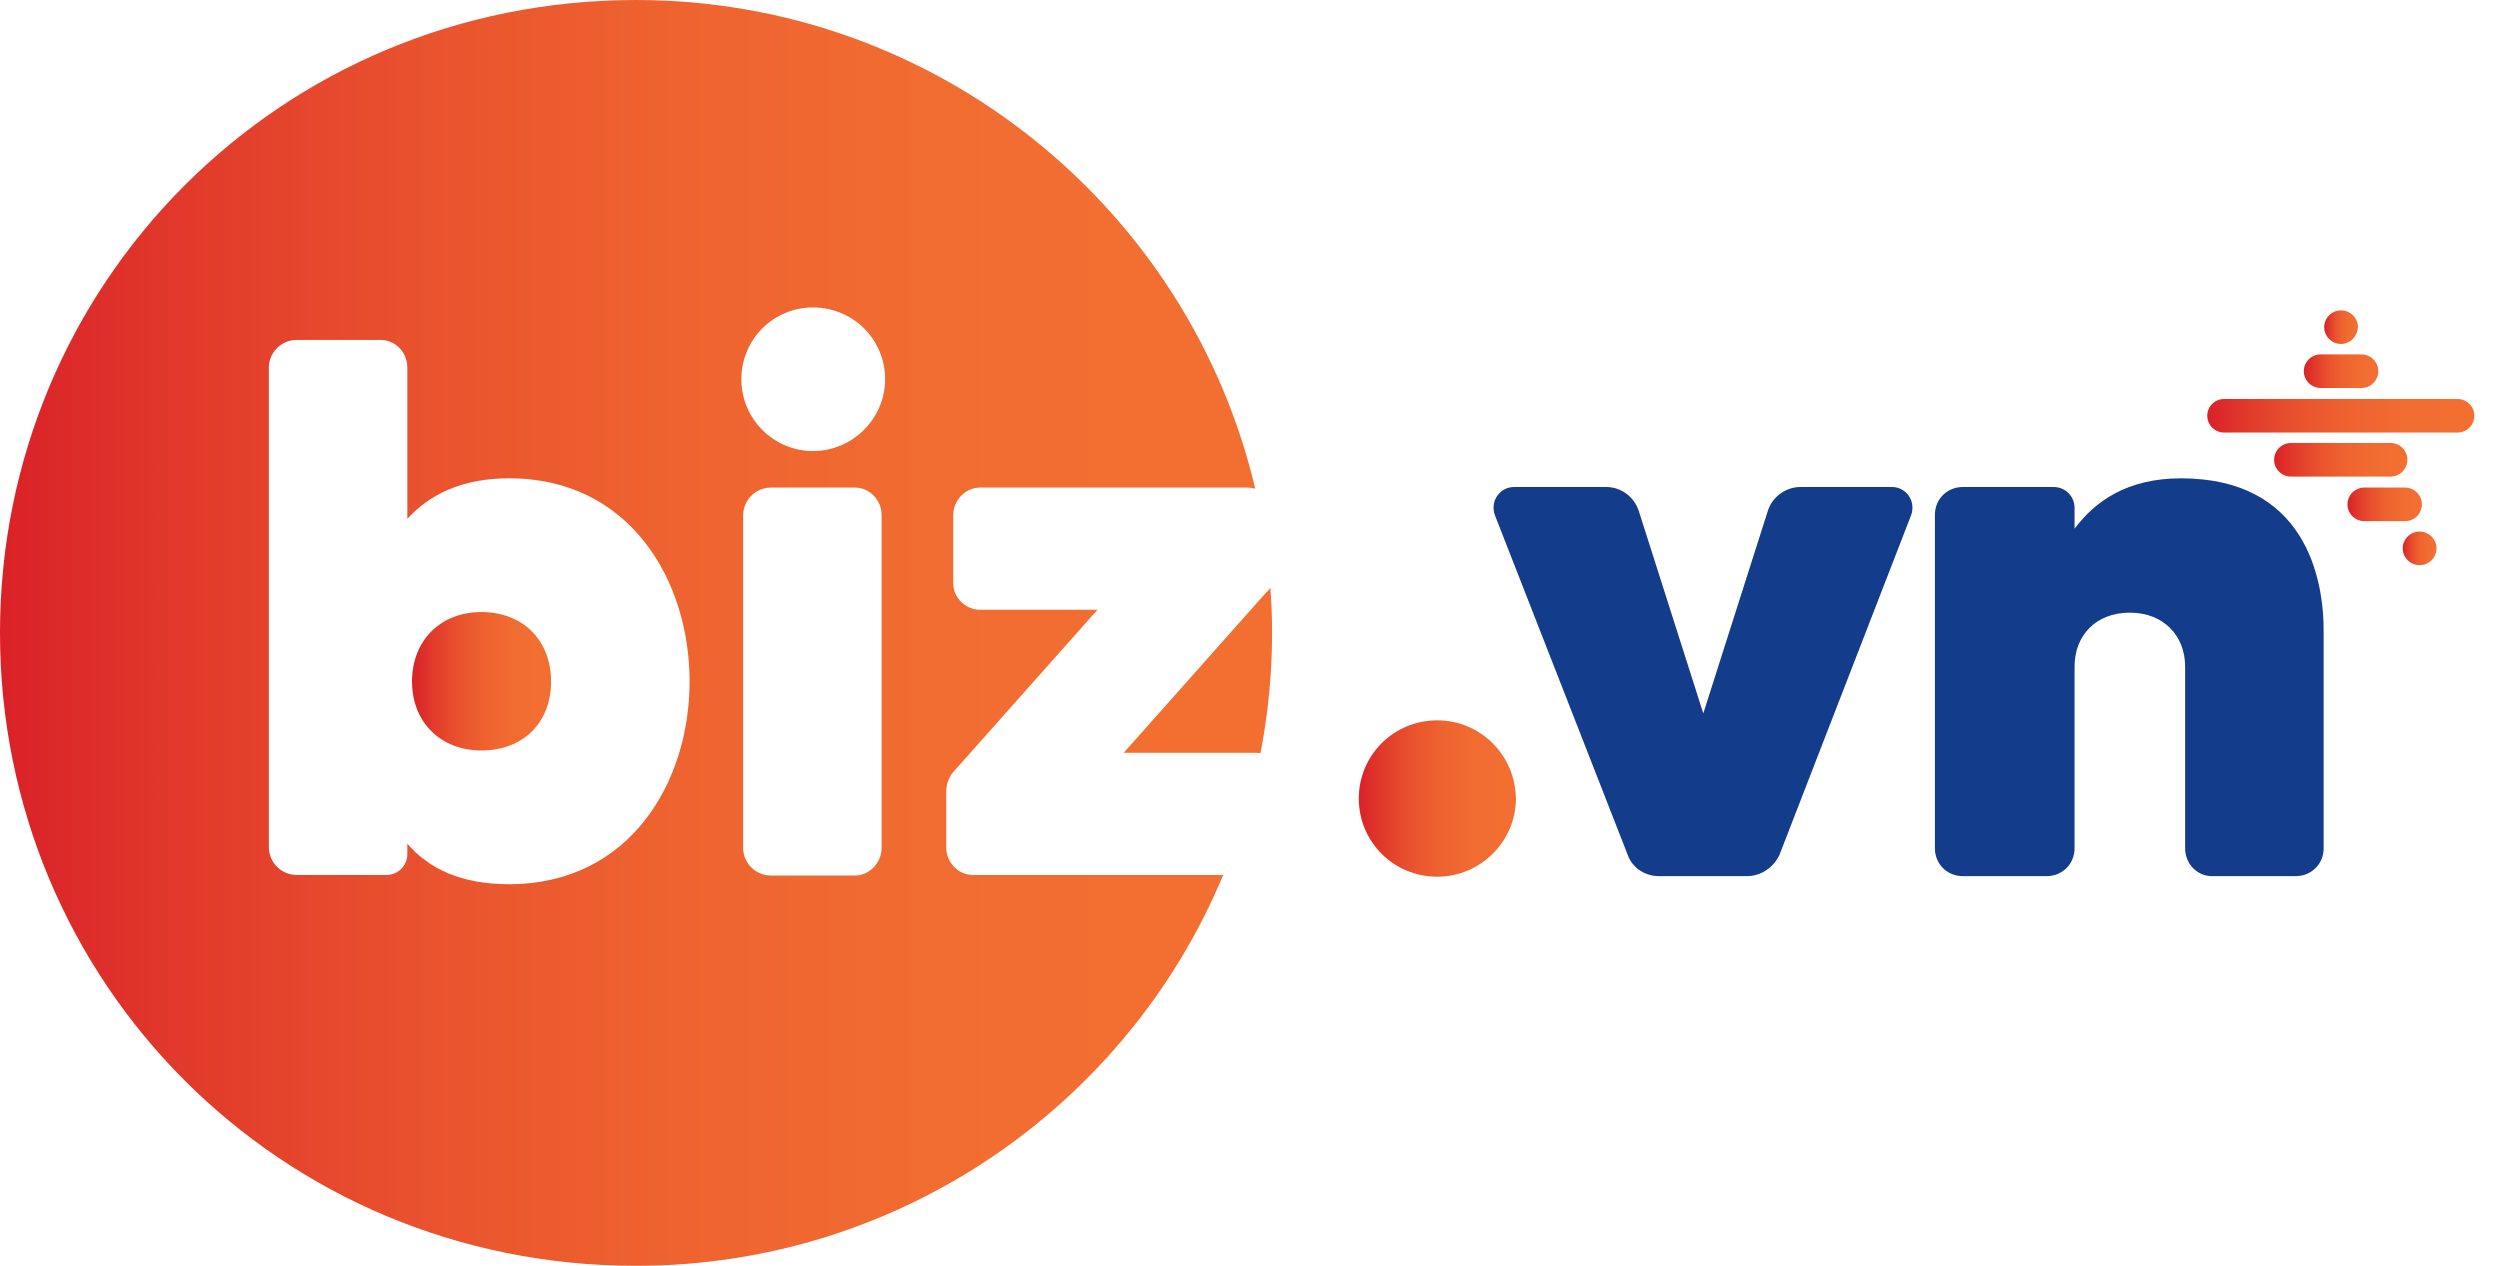 <svg width="79" height="40" viewBox="0 0 79 40" fill="none" xmlns="http://www.w3.org/2000/svg">
<path d="M68.921 15.115C67.211 15.115 66.2 15.847 65.556 16.707V16.048C65.556 15.682 65.262 15.389 64.894 15.389H62.026C61.529 15.389 61.143 15.774 61.143 16.267V26.807C61.143 27.301 61.529 27.686 62.026 27.686H64.674C65.17 27.686 65.556 27.301 65.556 26.807V21.062C65.556 20.092 66.218 19.36 67.303 19.36C68.37 19.36 69.05 20.092 69.05 21.062V26.807C69.05 27.301 69.436 27.686 69.896 27.686H72.544C73.04 27.686 73.427 27.301 73.427 26.807V20C73.445 18.207 72.801 15.115 68.921 15.115ZM55.865 16.139L53.824 22.544L51.783 16.139C51.636 15.7 51.231 15.389 50.753 15.389H47.848C47.388 15.389 47.075 15.847 47.241 16.286L51.434 27.009C51.581 27.43 51.985 27.686 52.427 27.686H55.203C55.645 27.686 56.049 27.411 56.233 27.009L60.389 16.286C60.554 15.847 60.242 15.389 59.782 15.389H56.895C56.417 15.389 55.994 15.719 55.865 16.139Z" fill="#133C8A"/>
<path d="M45.42 22.763C44.023 22.763 42.938 23.879 42.938 25.233C42.938 26.587 44.023 27.704 45.42 27.704C46.781 27.704 47.903 26.587 47.903 25.233C47.884 23.861 46.781 22.763 45.42 22.763Z" fill="url(#paint0_linear_499_68)"/>
<path d="M77.656 13.669L70.282 13.669C69.988 13.669 69.749 13.431 69.749 13.138C69.749 12.845 69.988 12.608 70.282 12.608L77.656 12.608C77.95 12.608 78.189 12.845 78.189 13.138C78.189 13.431 77.95 13.669 77.656 13.669Z" fill="url(#paint1_linear_499_68)"/>
<path d="M74.621 12.26H73.335C73.04 12.26 72.801 12.022 72.801 11.729C72.801 11.436 73.04 11.198 73.335 11.198H74.621C74.915 11.198 75.154 11.436 75.154 11.729C75.154 12.022 74.915 12.26 74.621 12.26Z" fill="url(#paint2_linear_499_68)"/>
<path d="M73.978 10.869C73.684 10.869 73.445 10.631 73.445 10.338C73.445 10.046 73.684 9.808 73.978 9.808C74.272 9.808 74.511 10.046 74.511 10.338C74.493 10.631 74.272 10.869 73.978 10.869Z" fill="url(#paint3_linear_499_68)"/>
<path d="M74.713 16.468H75.999C76.293 16.468 76.532 16.231 76.532 15.938C76.532 15.645 76.293 15.407 75.999 15.407H74.713C74.418 15.407 74.18 15.645 74.18 15.938C74.18 16.231 74.418 16.468 74.713 16.468Z" fill="url(#paint4_linear_499_68)"/>
<path d="M76.46 17.859C76.754 17.859 76.993 17.621 76.993 17.328C76.993 17.036 76.754 16.798 76.46 16.798C76.166 16.798 75.927 17.036 75.927 17.328C75.927 17.621 76.166 17.859 76.46 17.859Z" fill="url(#paint5_linear_499_68)"/>
<path d="M75.54 15.06H72.396C72.101 15.06 71.862 14.822 71.862 14.529C71.862 14.236 72.101 13.998 72.396 13.998H75.54C75.834 13.998 76.073 14.236 76.073 14.529C76.073 14.822 75.834 15.06 75.54 15.06Z" fill="url(#paint6_linear_499_68)"/>
<path d="M40.143 18.573C40.106 18.628 40.069 18.683 40.014 18.719L35.509 23.788H39.665C39.72 23.788 39.775 23.788 39.83 23.806C40.069 22.58 40.198 21.299 40.198 20C40.198 19.524 40.18 19.049 40.143 18.573Z" fill="#F26F31"/>
<path d="M15.208 19.341C13.921 19.341 13.02 20.238 13.02 21.537C13.02 22.818 13.921 23.715 15.208 23.715C16.569 23.715 17.414 22.8 17.414 21.537C17.414 20.256 16.55 19.341 15.208 19.341Z" fill="url(#paint7_linear_499_68)"/>
<path d="M30.746 27.649C30.286 27.649 29.9 27.264 29.9 26.77V25.032C29.9 24.758 29.992 24.52 30.176 24.337L34.681 19.268L30.967 19.268C30.507 19.268 30.121 18.884 30.121 18.426V16.285C30.121 15.81 30.507 15.407 30.967 15.407H39.426C39.499 15.407 39.591 15.425 39.665 15.444C37.587 6.606 29.606 0 20.099 0C8.827 0 0 8.984 0 20C0 31.016 8.827 40 20.099 40C28.448 40 35.638 34.895 38.653 27.649L30.746 27.649ZM16.09 27.941C14.582 27.941 13.571 27.466 12.872 26.661V26.99C12.872 27.356 12.578 27.649 12.21 27.649H9.378C8.9 27.649 8.496 27.264 8.496 26.77L8.496 11.619C8.496 11.144 8.882 10.741 9.378 10.741H12.026C12.486 10.741 12.872 11.125 12.872 11.619L12.872 16.395C13.571 15.627 14.601 15.114 16.09 15.114C19.897 15.114 21.791 18.335 21.791 21.537C21.791 24.721 19.897 27.941 16.09 27.941ZM27.859 26.789C27.859 27.264 27.473 27.667 27.013 27.667H24.365C23.887 27.667 23.483 27.283 23.483 26.789V16.285C23.483 15.81 23.869 15.407 24.365 15.407H27.013C27.473 15.407 27.859 15.791 27.859 16.285V26.789ZM25.689 14.254C24.457 14.254 23.427 13.248 23.427 11.985C23.427 10.723 24.439 9.716 25.689 9.716C26.958 9.716 27.969 10.723 27.969 11.985C27.969 13.23 26.94 14.254 25.689 14.254Z" fill="url(#paint8_linear_499_68)"/>
<defs>
<linearGradient id="paint0_linear_499_68" x1="42.932" y1="25.224" x2="47.891" y2="25.224" gradientUnits="userSpaceOnUse">
<stop stop-color="#DA2128"/>
<stop offset="0.143" stop-color="#E1392B"/>
<stop offset="0.327" stop-color="#E9512E"/>
<stop offset="0.521" stop-color="#EE622F"/>
<stop offset="0.735" stop-color="#F16C31"/>
<stop offset="1" stop-color="#F26F31"/>
</linearGradient>
<linearGradient id="paint1_linear_499_68" x1="69.747" y1="13.136" x2="78.193" y2="13.136" gradientUnits="userSpaceOnUse">
<stop stop-color="#DA2128"/>
<stop offset="0.143" stop-color="#E1392B"/>
<stop offset="0.327" stop-color="#E9512E"/>
<stop offset="0.521" stop-color="#EE622F"/>
<stop offset="0.735" stop-color="#F16C31"/>
<stop offset="1" stop-color="#F26F31"/>
</linearGradient>
<linearGradient id="paint2_linear_499_68" x1="72.804" y1="11.735" x2="75.15" y2="11.735" gradientUnits="userSpaceOnUse">
<stop stop-color="#DA2128"/>
<stop offset="0.143" stop-color="#E1392B"/>
<stop offset="0.327" stop-color="#E9512E"/>
<stop offset="0.521" stop-color="#EE622F"/>
<stop offset="0.735" stop-color="#F16C31"/>
<stop offset="1" stop-color="#F26F31"/>
</linearGradient>
<linearGradient id="paint3_linear_499_68" x1="73.453" y1="10.335" x2="74.501" y2="10.335" gradientUnits="userSpaceOnUse">
<stop stop-color="#DA2128"/>
<stop offset="0.143" stop-color="#E1392B"/>
<stop offset="0.327" stop-color="#E9512E"/>
<stop offset="0.521" stop-color="#EE622F"/>
<stop offset="0.735" stop-color="#F16C31"/>
<stop offset="1" stop-color="#F26F31"/>
</linearGradient>
<linearGradient id="paint4_linear_499_68" x1="74.179" y1="15.937" x2="76.525" y2="15.937" gradientUnits="userSpaceOnUse">
<stop stop-color="#DA2128"/>
<stop offset="0.143" stop-color="#E1392B"/>
<stop offset="0.327" stop-color="#E9512E"/>
<stop offset="0.521" stop-color="#EE622F"/>
<stop offset="0.735" stop-color="#F16C31"/>
<stop offset="1" stop-color="#F26F31"/>
</linearGradient>
<linearGradient id="paint5_linear_499_68" x1="75.923" y1="17.337" x2="76.979" y2="17.337" gradientUnits="userSpaceOnUse">
<stop stop-color="#DA2128"/>
<stop offset="0.143" stop-color="#E1392B"/>
<stop offset="0.327" stop-color="#E9512E"/>
<stop offset="0.521" stop-color="#EE622F"/>
<stop offset="0.735" stop-color="#F16C31"/>
<stop offset="1" stop-color="#F26F31"/>
</linearGradient>
<linearGradient id="paint6_linear_499_68" x1="71.858" y1="14.536" x2="76.08" y2="14.536" gradientUnits="userSpaceOnUse">
<stop stop-color="#DA2128"/>
<stop offset="0.143" stop-color="#E1392B"/>
<stop offset="0.327" stop-color="#E9512E"/>
<stop offset="0.521" stop-color="#EE622F"/>
<stop offset="0.735" stop-color="#F16C31"/>
<stop offset="1" stop-color="#F26F31"/>
</linearGradient>
<linearGradient id="paint7_linear_499_68" x1="13.015" y1="21.53" x2="17.407" y2="21.53" gradientUnits="userSpaceOnUse">
<stop stop-color="#DA2128"/>
<stop offset="0.143" stop-color="#E1392B"/>
<stop offset="0.327" stop-color="#E9512E"/>
<stop offset="0.521" stop-color="#EE622F"/>
<stop offset="0.735" stop-color="#F16C31"/>
<stop offset="1" stop-color="#F26F31"/>
</linearGradient>
<linearGradient id="paint8_linear_499_68" x1="0.004" y1="19.998" x2="39.67" y2="19.998" gradientUnits="userSpaceOnUse">
<stop stop-color="#DA2128"/>
<stop offset="0.143" stop-color="#E1392B"/>
<stop offset="0.327" stop-color="#E9512E"/>
<stop offset="0.521" stop-color="#EE622F"/>
<stop offset="0.735" stop-color="#F16C31"/>
<stop offset="1" stop-color="#F26F31"/>
</linearGradient>
</defs>
</svg>
